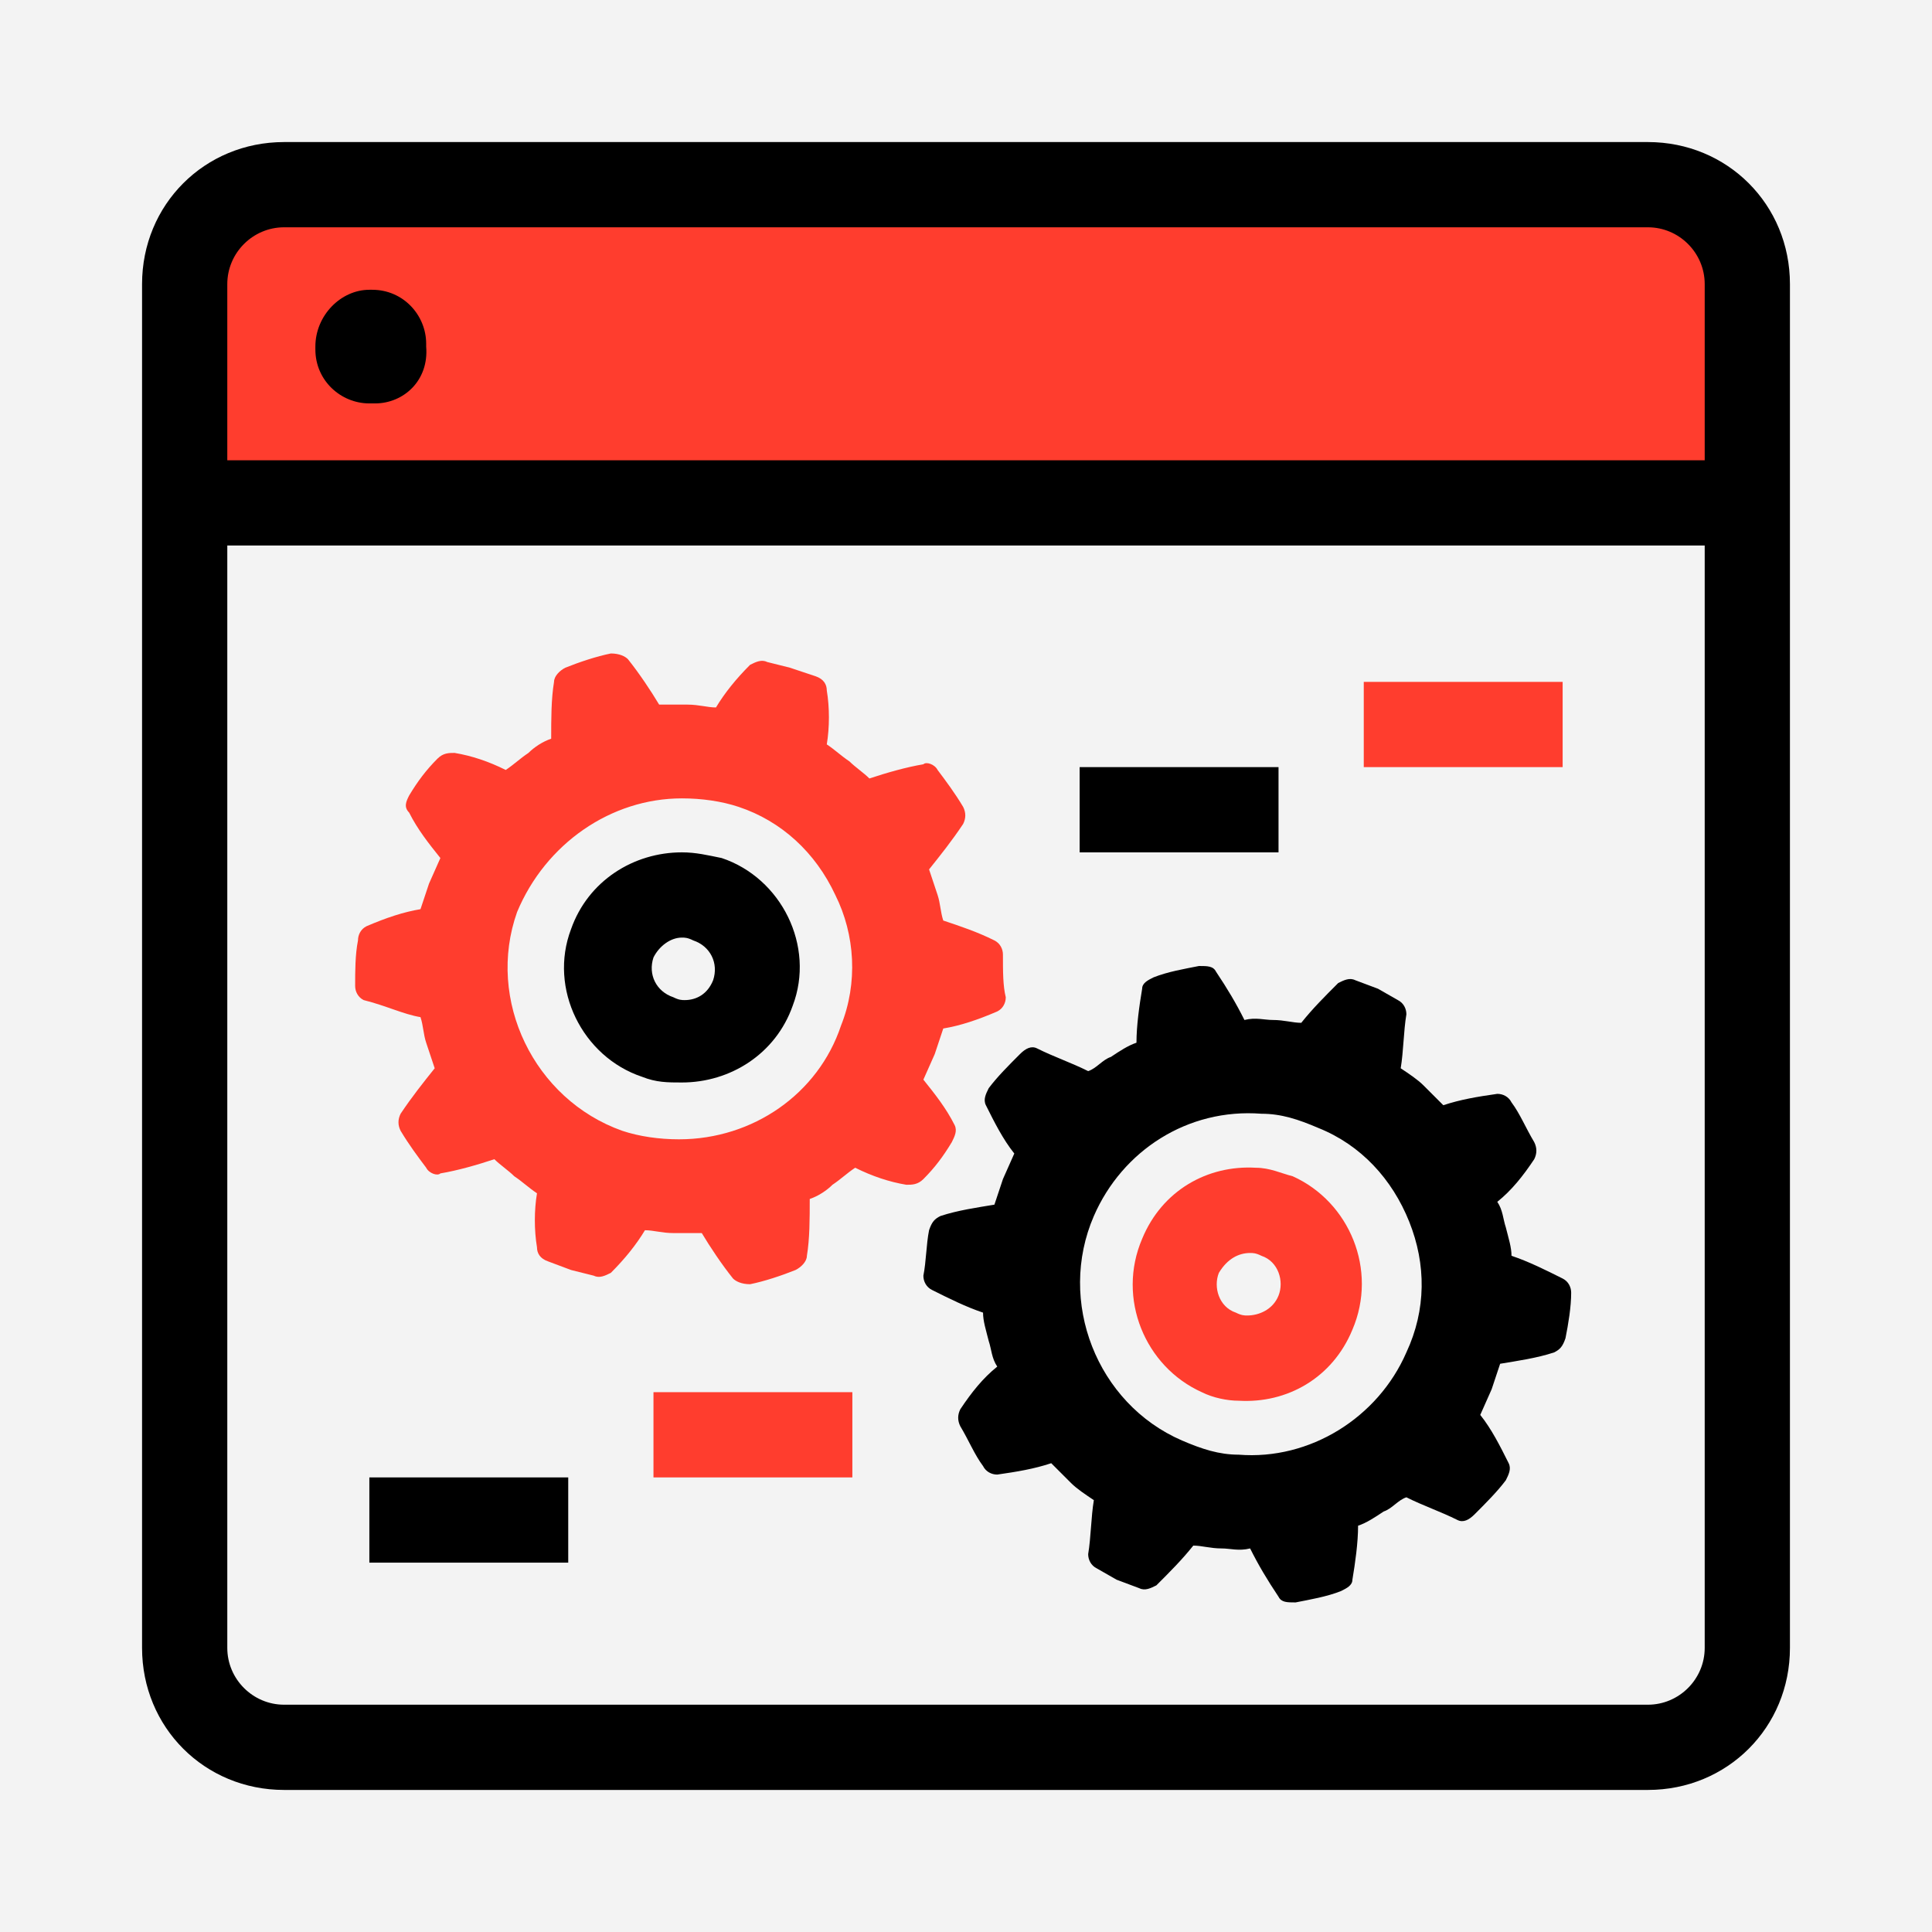 <svg width="68" height="68" viewBox="0 0 68 68" fill="none" xmlns="http://www.w3.org/2000/svg">
<rect width="68" height="68" fill="#F3F3F3"/>
<g clip-path="url(#clip0_2228_5466)">
<rect x="7" y="7" width="54" height="10" fill="#FF3D2E"/>
<path d="M58 5H10C7.2 5 5 7.2 5 10V58C5 60.8 7.2 63 10 63H58C60.8 63 63 60.8 63 58V10C63 7.2 60.8 5 58 5ZM10 8H58C59.1 8 60 8.9 60 10V16.2H8V10C8 8.9 8.9 8 10 8ZM58 60H10C8.9 60 8 59.1 8 58V19.2H60V58C60 59.1 59.1 60 58 60Z" fill="black"/>
<path d="M20 52H13V55H20V52Z" fill="black"/>
<path d="M30 49H23V52H30V49Z" fill="#FF3D2E"/>
<path d="M55 24H48V27H55V24Z" fill="#FF3D2E"/>
<path d="M45 27H38V30H45V27Z" fill="black"/>
<path d="M13.2 14.199H13C12 14.199 11.1 13.399 11.1 12.299V12.199C11.1 11.099 12 10.199 13 10.199H13.1C14.2 10.199 15 11.099 15 12.099V12.199C15.1 13.399 14.2 14.199 13.2 14.199Z" fill="black"/>
<path d="M24 41.701C23.1 41.701 22.3 41.601 21.5 41.301C19.6 40.601 18.1 39.301 17.2 37.501C16.3 35.701 16.2 33.701 16.9 31.801C18 28.801 20.8 26.801 24 26.801C24.9 26.801 25.7 26.901 26.5 27.201C30.4 28.601 32.5 32.901 31.1 36.801C30 39.601 27.2 41.701 24 41.701Z" fill="#F3F3F3"/>
<path d="M35.3 33.6C35.3 33.4 35.2 33.2 35 33.1C34.4 32.8 33.8 32.6 33.2 32.4C33.1 32.1 33.1 31.8 33 31.5C32.9 31.2 32.8 30.9 32.7 30.6C33.1 30.1 33.5 29.6 33.9 29C34 28.8 34 28.6 33.9 28.4C33.6 27.9 33.3 27.5 33 27.1C32.9 26.9 32.6 26.8 32.5 26.9C31.9 27 31.2 27.2 30.6 27.4C30.4 27.2 30.1 27 29.9 26.8C29.6 26.6 29.4 26.4 29.1 26.2C29.2 25.6 29.2 24.9 29.1 24.3C29.1 24.1 29 23.9 28.7 23.8L27.8 23.5L27 23.3C26.8 23.2 26.6 23.3 26.4 23.4C25.9 23.9 25.5 24.4 25.2 24.9C24.9 24.9 24.6 24.8 24.2 24.8C23.9 24.8 23.5 24.8 23.2 24.8C22.9 24.3 22.5 23.7 22.1 23.2C22 23.1 21.8 23 21.5 23C21 23.1 20.4 23.3 19.9 23.5C19.7 23.6 19.5 23.8 19.5 24C19.4 24.6 19.4 25.3 19.4 26C19.1 26.1 18.8 26.3 18.6 26.5C18.3 26.7 18.1 26.9 17.8 27.1C17.2 26.8 16.6 26.6 16 26.5C15.8 26.5 15.6 26.5 15.4 26.7C15 27.1 14.7 27.5 14.4 28C14.3 28.2 14.2 28.4 14.4 28.6C14.7 29.2 15.1 29.7 15.5 30.2L15.1 31.1L14.8 32C14.2 32.1 13.6 32.3 12.9 32.6C12.7 32.7 12.6 32.9 12.6 33.1C12.5 33.6 12.5 34.2 12.5 34.7C12.5 34.9 12.6 35.1 12.8 35.2C13.6 35.4 14.2 35.7 14.8 35.8C14.9 36.1 14.9 36.4 15 36.7C15.1 37 15.2 37.3 15.3 37.6C14.9 38.1 14.5 38.6 14.1 39.2C14 39.4 14 39.6 14.1 39.8C14.4 40.3 14.7 40.7 15 41.1C15.1 41.3 15.4 41.4 15.5 41.3C16.1 41.2 16.8 41 17.4 40.8C17.6 41 17.9 41.2 18.1 41.4C18.4 41.6 18.6 41.8 18.9 42C18.8 42.6 18.8 43.3 18.9 43.9C18.9 44.1 19 44.3 19.3 44.4L20.1 44.7L20.9 44.9C21.1 45 21.3 44.9 21.5 44.8C22 44.3 22.4 43.8 22.7 43.3C23 43.3 23.3 43.4 23.7 43.4C24 43.4 24.4 43.4 24.7 43.4C25 43.9 25.4 44.5 25.8 45C25.9 45.1 26.1 45.2 26.4 45.2C26.9 45.1 27.5 44.9 28 44.7C28.2 44.6 28.4 44.4 28.4 44.2C28.5 43.6 28.5 42.9 28.5 42.2C28.8 42.1 29.1 41.9 29.3 41.7C29.6 41.5 29.8 41.3 30.1 41.1C30.7 41.4 31.3 41.6 31.9 41.7C32.1 41.7 32.3 41.7 32.5 41.5C32.9 41.1 33.2 40.7 33.5 40.2C33.6 40 33.7 39.8 33.6 39.6C33.3 39 32.9 38.5 32.5 38L32.9 37.1L33.2 36.2C33.8 36.1 34.4 35.9 35.1 35.6C35.3 35.5 35.4 35.3 35.4 35.1C35.3 34.7 35.3 34.2 35.3 33.6ZM24 28.1C24.7 28.1 25.4 28.2 26 28.4C27.5 28.9 28.7 30 29.4 31.5C30.1 32.9 30.2 34.6 29.6 36.1C28.8 38.5 26.5 40.1 23.9 40.1C23.2 40.1 22.5 40 21.9 39.8C18.8 38.7 17.1 35.2 18.2 32.1C19.2 29.7 21.5 28.1 24 28.1Z" fill="#FF3D2E"/>
<path d="M24 36.7C23.7 36.7 23.4 36.6 23.1 36.5C21.8 36 21 34.5 21.5 33.2C21.9 32.2 22.8 31.5 23.9 31.5C24.2 31.5 24.5 31.6 24.8 31.7C26.1 32.2 26.9 33.7 26.4 35C26.1 36 25.1 36.7 24 36.7Z" fill="#F3F3F3"/>
<path d="M24 33C24.1 33 24.2 33 24.4 33.1C25 33.3 25.3 33.9 25.1 34.5C24.9 35 24.5 35.2 24.1 35.2C24 35.2 23.9 35.2 23.7 35.1C23.1 34.9 22.8 34.3 23 33.7C23.2 33.3 23.6 33 24 33ZM24 30C22.3 30 20.7 31 20.1 32.7C19.3 34.8 20.5 37.2 22.6 37.9C23.1 38.1 23.5 38.1 24 38.1C25.7 38.1 27.3 37.1 27.9 35.4C28.7 33.3 27.5 30.9 25.4 30.2C24.9 30.1 24.5 30 24 30Z" fill="black"/>
<path d="M43.4 52.7C42.5 52.6 41.7 52.4 40.9 52.1C39.1 51.3 37.6 49.8 36.9 48C36.2 46.1 36.2 44.1 37 42.3C38.3 39.4 41.2 37.6 44.4 37.8C45.3 37.9 46.1 38.1 46.9 38.4C50.7 40 52.5 44.5 50.8 48.3C49.6 51.1 46.6 52.9 43.4 52.7Z" fill="#F3F3F3"/>
<path d="M55.3 45.5C55.3 45.3 55.2 45.1 55 45C54.4 44.7 53.8 44.4 53.2 44.2C53.2 43.9 53.1 43.6 53 43.2C52.9 42.9 52.9 42.6 52.7 42.3C53.2 41.9 53.6 41.4 54 40.8C54.1 40.6 54.1 40.4 54 40.2C53.7 39.7 53.5 39.2 53.2 38.8C53.1 38.6 52.9 38.5 52.7 38.5C52 38.6 51.4 38.7 50.8 38.9C50.6 38.7 50.3 38.4 50.1 38.2C49.9 38 49.6 37.8 49.3 37.6C49.4 37 49.4 36.3 49.5 35.7C49.5 35.5 49.4 35.3 49.2 35.2L48.5 34.8L47.7 34.5C47.5 34.4 47.3 34.5 47.1 34.6C46.6 35.1 46.2 35.5 45.8 36C45.5 36 45.2 35.9 44.8 35.9C44.5 35.9 44.2 35.8 43.8 35.9C43.5 35.3 43.2 34.8 42.8 34.2C42.7 34 42.5 34 42.2 34C41.7 34.1 41.1 34.2 40.6 34.4C40.4 34.5 40.2 34.6 40.2 34.8C40.1 35.4 40 36.1 40 36.7C39.7 36.8 39.4 37 39.1 37.2C38.8 37.3 38.6 37.6 38.3 37.7C37.7 37.4 37.1 37.2 36.5 36.9C36.3 36.8 36.1 36.9 35.9 37.1C35.5 37.5 35.1 37.9 34.8 38.3C34.7 38.5 34.6 38.7 34.7 38.9C35 39.5 35.3 40.1 35.7 40.6L35.3 41.5L35 42.4C34.4 42.5 33.7 42.6 33.1 42.8C32.9 42.9 32.8 43 32.7 43.3C32.6 43.8 32.6 44.4 32.5 44.9C32.5 45.1 32.6 45.3 32.8 45.4C33.4 45.7 34 46 34.6 46.2C34.6 46.5 34.7 46.8 34.8 47.2C34.9 47.5 34.9 47.8 35.1 48.1C34.6 48.5 34.2 49 33.8 49.6C33.7 49.8 33.7 50 33.8 50.2C34.1 50.7 34.3 51.2 34.6 51.6C34.7 51.8 34.9 51.9 35.1 51.9C35.8 51.8 36.4 51.7 37 51.5C37.2 51.7 37.5 52 37.7 52.2C37.9 52.4 38.2 52.6 38.5 52.8C38.4 53.4 38.4 54.1 38.3 54.7C38.3 54.9 38.4 55.1 38.6 55.2L39.3 55.6L40.1 55.9C40.3 56 40.5 55.9 40.7 55.8C41.2 55.3 41.6 54.9 42 54.4C42.3 54.4 42.6 54.5 43 54.5C43.3 54.5 43.6 54.6 44 54.5C44.3 55.1 44.6 55.6 45 56.2C45.1 56.4 45.3 56.4 45.6 56.4C46.1 56.3 46.7 56.2 47.2 56C47.4 55.9 47.6 55.8 47.6 55.6C47.7 55 47.8 54.3 47.8 53.7C48.1 53.6 48.4 53.4 48.7 53.2C49 53.1 49.2 52.8 49.5 52.7C50.1 53 50.7 53.2 51.3 53.5C51.5 53.6 51.7 53.5 51.9 53.3C52.3 52.9 52.7 52.5 53 52.1C53.1 51.9 53.2 51.7 53.1 51.5C52.8 50.9 52.5 50.3 52.1 49.8L52.5 48.9L52.8 48C53.4 47.9 54.1 47.8 54.7 47.6C54.9 47.5 55 47.4 55.1 47.1C55.2 46.6 55.3 46 55.3 45.5ZM44.4 39.2C45.1 39.2 45.7 39.4 46.4 39.7C47.9 40.3 49 41.5 49.6 43C50.2 44.5 50.2 46.1 49.5 47.6C48.5 49.9 46.1 51.4 43.6 51.2C42.9 51.2 42.3 51 41.6 50.7C38.6 49.4 37.2 45.8 38.5 42.8C39.5 40.5 41.8 39 44.4 39.2Z" fill="black"/>
<path d="M43.8 47.802C43.5 47.802 43.2 47.702 42.9 47.602C41.6 47.002 41 45.502 41.6 44.202C42 43.202 43.1 42.602 44.2 42.602C44.5 42.602 44.8 42.702 45.1 42.802C46.4 43.402 47 44.902 46.4 46.202C45.9 47.202 44.9 47.902 43.8 47.802Z" fill="#F3F3F3"/>
<path d="M44 44.101C44.1 44.101 44.2 44.101 44.4 44.201C45 44.401 45.2 45.101 45 45.601C44.8 46.101 44.3 46.301 43.9 46.301C43.8 46.301 43.7 46.301 43.5 46.201C42.9 46.001 42.7 45.301 42.9 44.801C43.2 44.301 43.6 44.101 44 44.101ZM44.2 41.101C42.5 41.001 40.9 41.901 40.2 43.601C39.3 45.701 40.3 48.101 42.3 49.001C42.7 49.201 43.2 49.301 43.6 49.301C45.3 49.401 46.9 48.501 47.6 46.801C48.5 44.701 47.5 42.301 45.5 41.401C45.1 41.301 44.7 41.101 44.2 41.101Z" fill="#FF3D2E"/>
</g>
<defs>
<clipPath id="clip0_2228_5466">
<rect width="58" height="58" fill="white" transform="translate(5 5)"/>
</clipPath>
</defs>
</svg>
